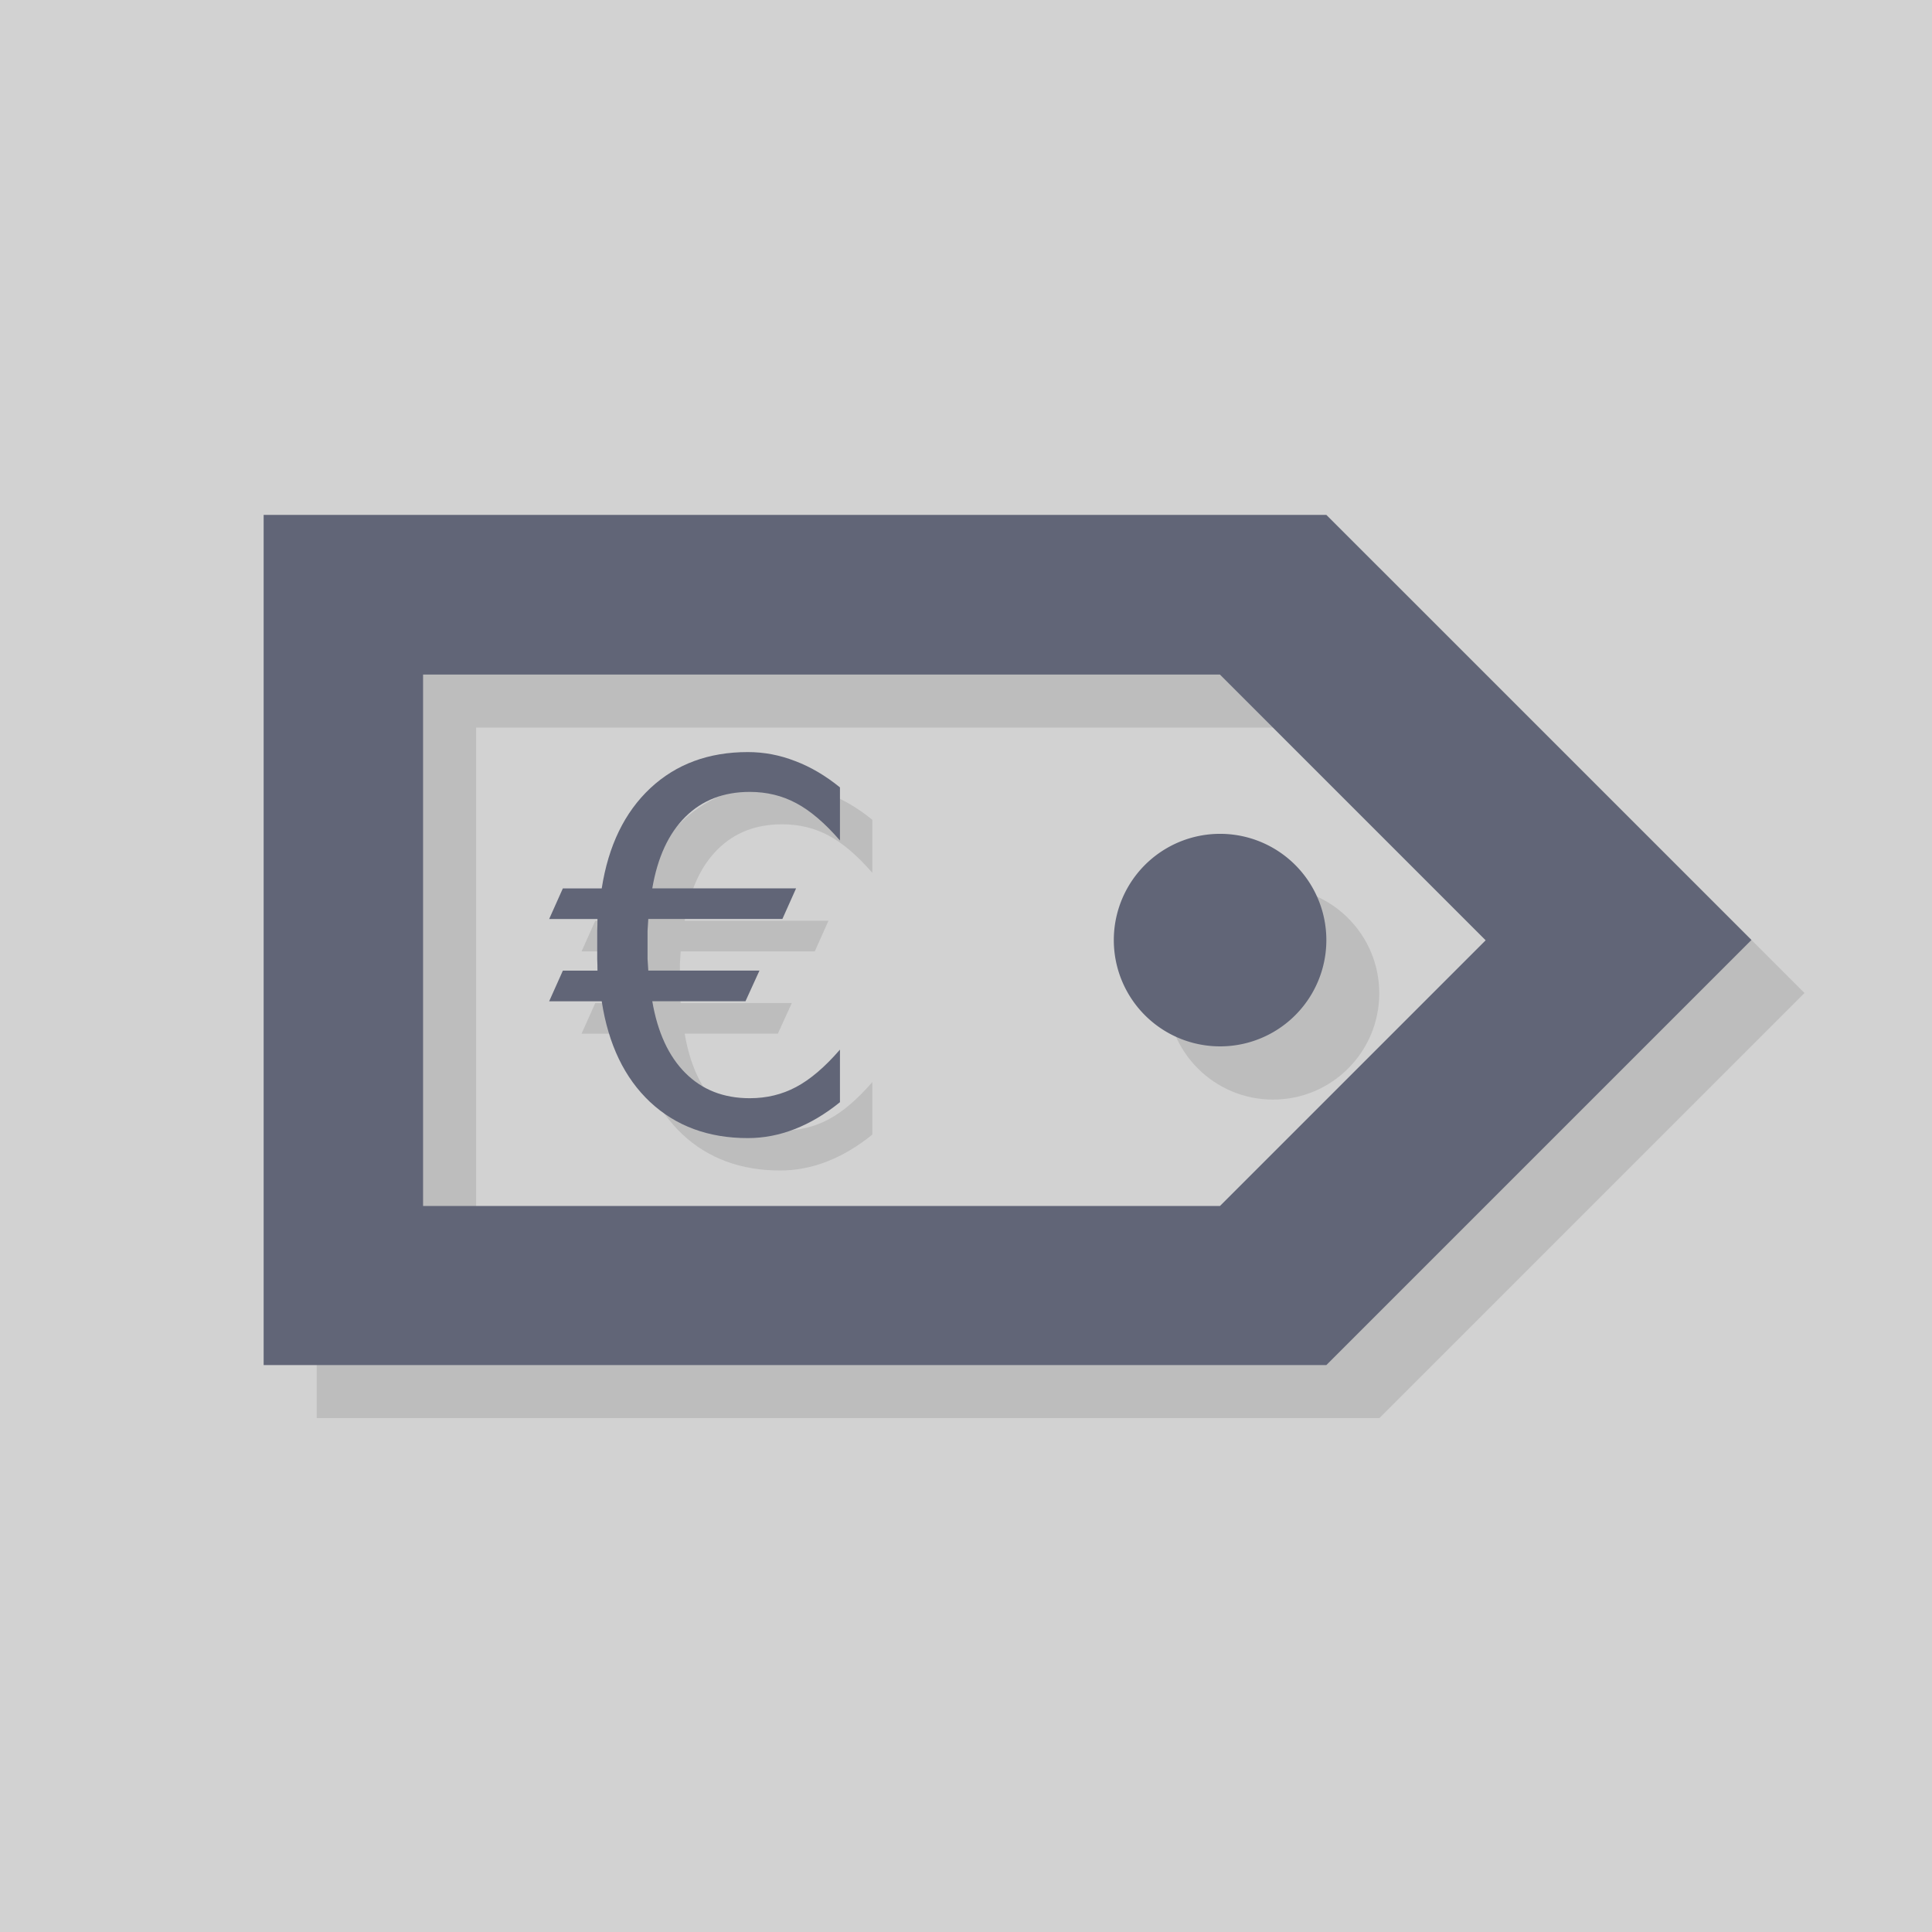 <?xml version="1.0" encoding="UTF-8" standalone="no"?>
<svg xmlns:rdf="http://www.w3.org/1999/02/22-rdf-syntax-ns#" xmlns="http://www.w3.org/2000/svg" xmlns:osb="http://www.openswatchbook.org/uri/2009/osb" height="32" width="32" version="1.0" xmlns:cc="http://creativecommons.org/ns#" xmlns:xlink="http://www.w3.org/1999/xlink" xmlns:dc="http://purl.org/dc/elements/1.1/">
 <path style="color:#000000;fill:#d2d2d2" d="m0 0v32h32v-32z"/>
 <g transform="matrix(.096 0 0 .096 -39.05 11.42)">
  <g transform="matrix(10.4 0 0 10.4 -31.03 -418)">
   <path style="opacity:.1" d="m47.35 38.18v14.1h17.63l7.052-7.052-7.052-7.052zm2.645 2.645h13.22l4.408 4.408-4.408 4.408h-13.22zm13.22 2.645c-0.974 0-1.763 0.789-1.763 1.763 0 0.974 0.789 1.763 1.763 1.763 0.974 0 1.763-0.789 1.763-1.763 0-0.974-0.789-1.763-1.763-1.763z"/>
   <path style="fill:#616577" d="m46.47 37.3v14.1h17.63l7.052-7.052-7.052-7.052h-17.63zm2.645 2.645h13.22l4.408 4.408-4.408 4.408h-13.22v-8.815z"/>
   <path style="fill:#616577" d="m64.1 44.35a1.763 1.763 0 0 1 -3.526 0 1.763 1.763 0 1 1 3.526 0z"/>
   <g transform="matrix(.881 0 0 .881 35.9 22.32)">
    <path d="m23.46 22.74v1q-0.427-0.493-0.826-0.704-0.394-0.211-0.873-0.211-0.737 0-1.211 0.469-0.474 0.469-0.624 1.347h2.708l-0.258 0.577h-2.525q-0.009 0.113-0.014 0.221 0 0.108 0 0.272 0 0.15 0 0.258 0.005 0.108 0.014 0.221h2.093l-0.263 0.577h-1.755q0.15 0.878 0.624 1.352 0.474 0.474 1.211 0.474 0.479 0 0.873-0.211 0.399-0.211 0.826-0.704v0.99q-0.418 0.338-0.854 0.507-0.432 0.169-0.882 0.169-1.112 0-1.84-0.68-0.723-0.68-0.91-1.896h-0.99l0.258-0.577h0.652q0-0.108-0.005-0.216 0-0.113 0-0.263 0-0.164 0-0.272 0.005-0.113 0.005-0.221h-0.91l0.258-0.577h0.732q0.188-1.206 0.915-1.887 0.728-0.68 1.835-0.68 0.46 0 0.892 0.169 0.436 0.164 0.845 0.497z" style="opacity:.1"/>
    <path style="fill:#616577" d="m22.85 22.13v1q-0.427-0.493-0.826-0.704-0.394-0.211-0.873-0.211-0.737 0-1.211 0.469-0.474 0.469-0.624 1.347h2.708l-0.258 0.577h-2.525q-0.009 0.113-0.014 0.221 0 0.108 0 0.272 0 0.15 0 0.258 0.005 0.108 0.014 0.221h2.093l-0.263 0.577h-1.755q0.15 0.878 0.624 1.352 0.474 0.474 1.211 0.474 0.479 0 0.873-0.211 0.399-0.211 0.826-0.704v0.99q-0.418 0.338-0.854 0.507-0.432 0.169-0.882 0.169-1.112 0-1.84-0.68-0.723-0.68-0.91-1.896h-0.99l0.258-0.577h0.652q0-0.108-0.005-0.216 0-0.113 0-0.263 0-0.164 0-0.272 0.005-0.113 0.005-0.221h-0.91l0.258-0.577h0.732q0.188-1.206 0.915-1.887 0.728-0.68 1.835-0.68 0.46 0 0.892 0.169 0.436 0.164 0.845 0.497z"/>
   </g>
  </g>
 </g>
</svg>
